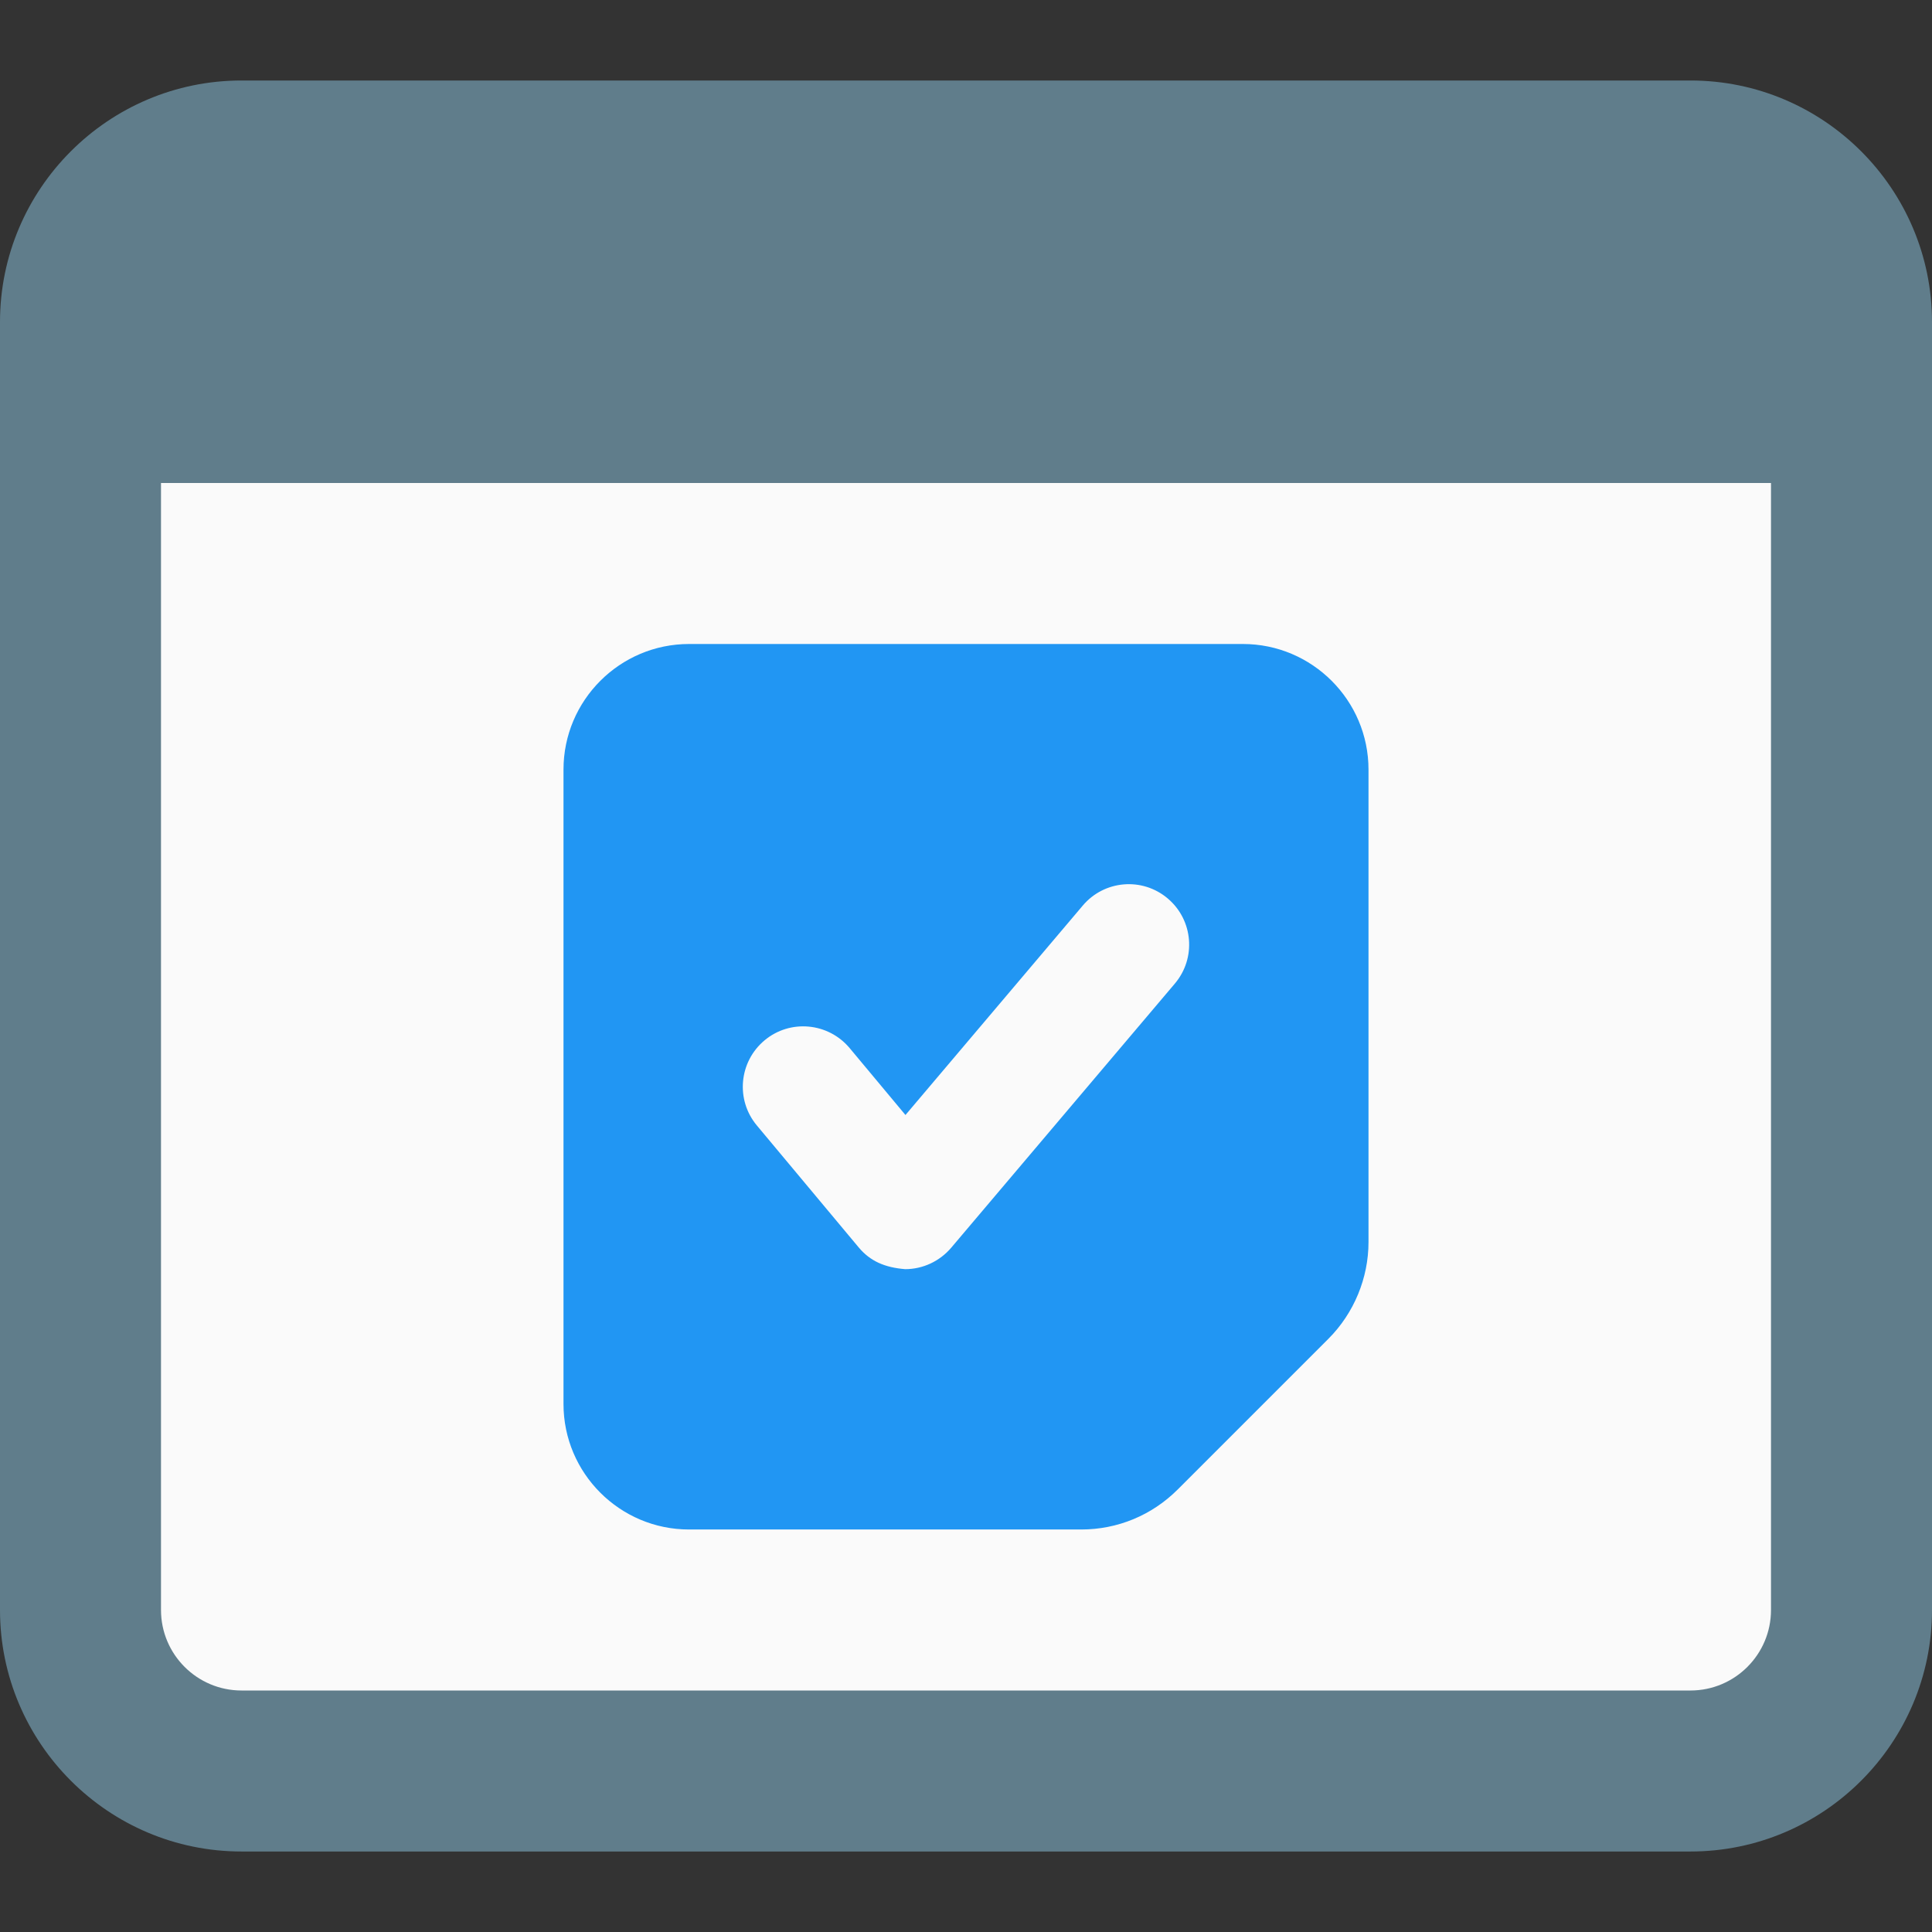 <svg id="color" enable-background="new 0 0 24 24" height="512" viewBox="0 0 24 24" width="512" xmlns="http://www.w3.org/2000/svg"><rect x="0" y="0" width="24" height="24" fill="#333333" stroke="none"/><path d="m21 1h-18c-1.654 0-3 1.346-3 3v16c0 1.654 1.346 3 3 3h18c1.654 0 3-1.346 3-3v-16c0-1.654-1.346-3-3-3z" fill="#607d8b"/><path d="m21 21h-18c-.551 0-1-.448-1-1v-14h20v14c0 .552-.449 1-1 1z" fill="#fafafa"/><path d="m15.44 8h-6.88c-.86 0-1.56.7-1.56 1.56v7.881c0 .86.7 1.559 1.56 1.559h4.871c.452 0 .877-.176 1.198-.496l1.875-1.875c.315-.316.496-.752.496-1.199v-5.87c0-.86-.7-1.56-1.56-1.56zm-.846 4.219-2.778 3.281c-.143.168-.352.266-.572.266-.254-.021-.433-.099-.576-.269l-1.266-1.516c-.266-.318-.223-.791.095-1.057s.791-.222 1.057.095l.694.832 2.202-2.601c.267-.317.741-.357 1.057-.088.316.268.355.741.087 1.057z" fill="#2196f3"/></svg>